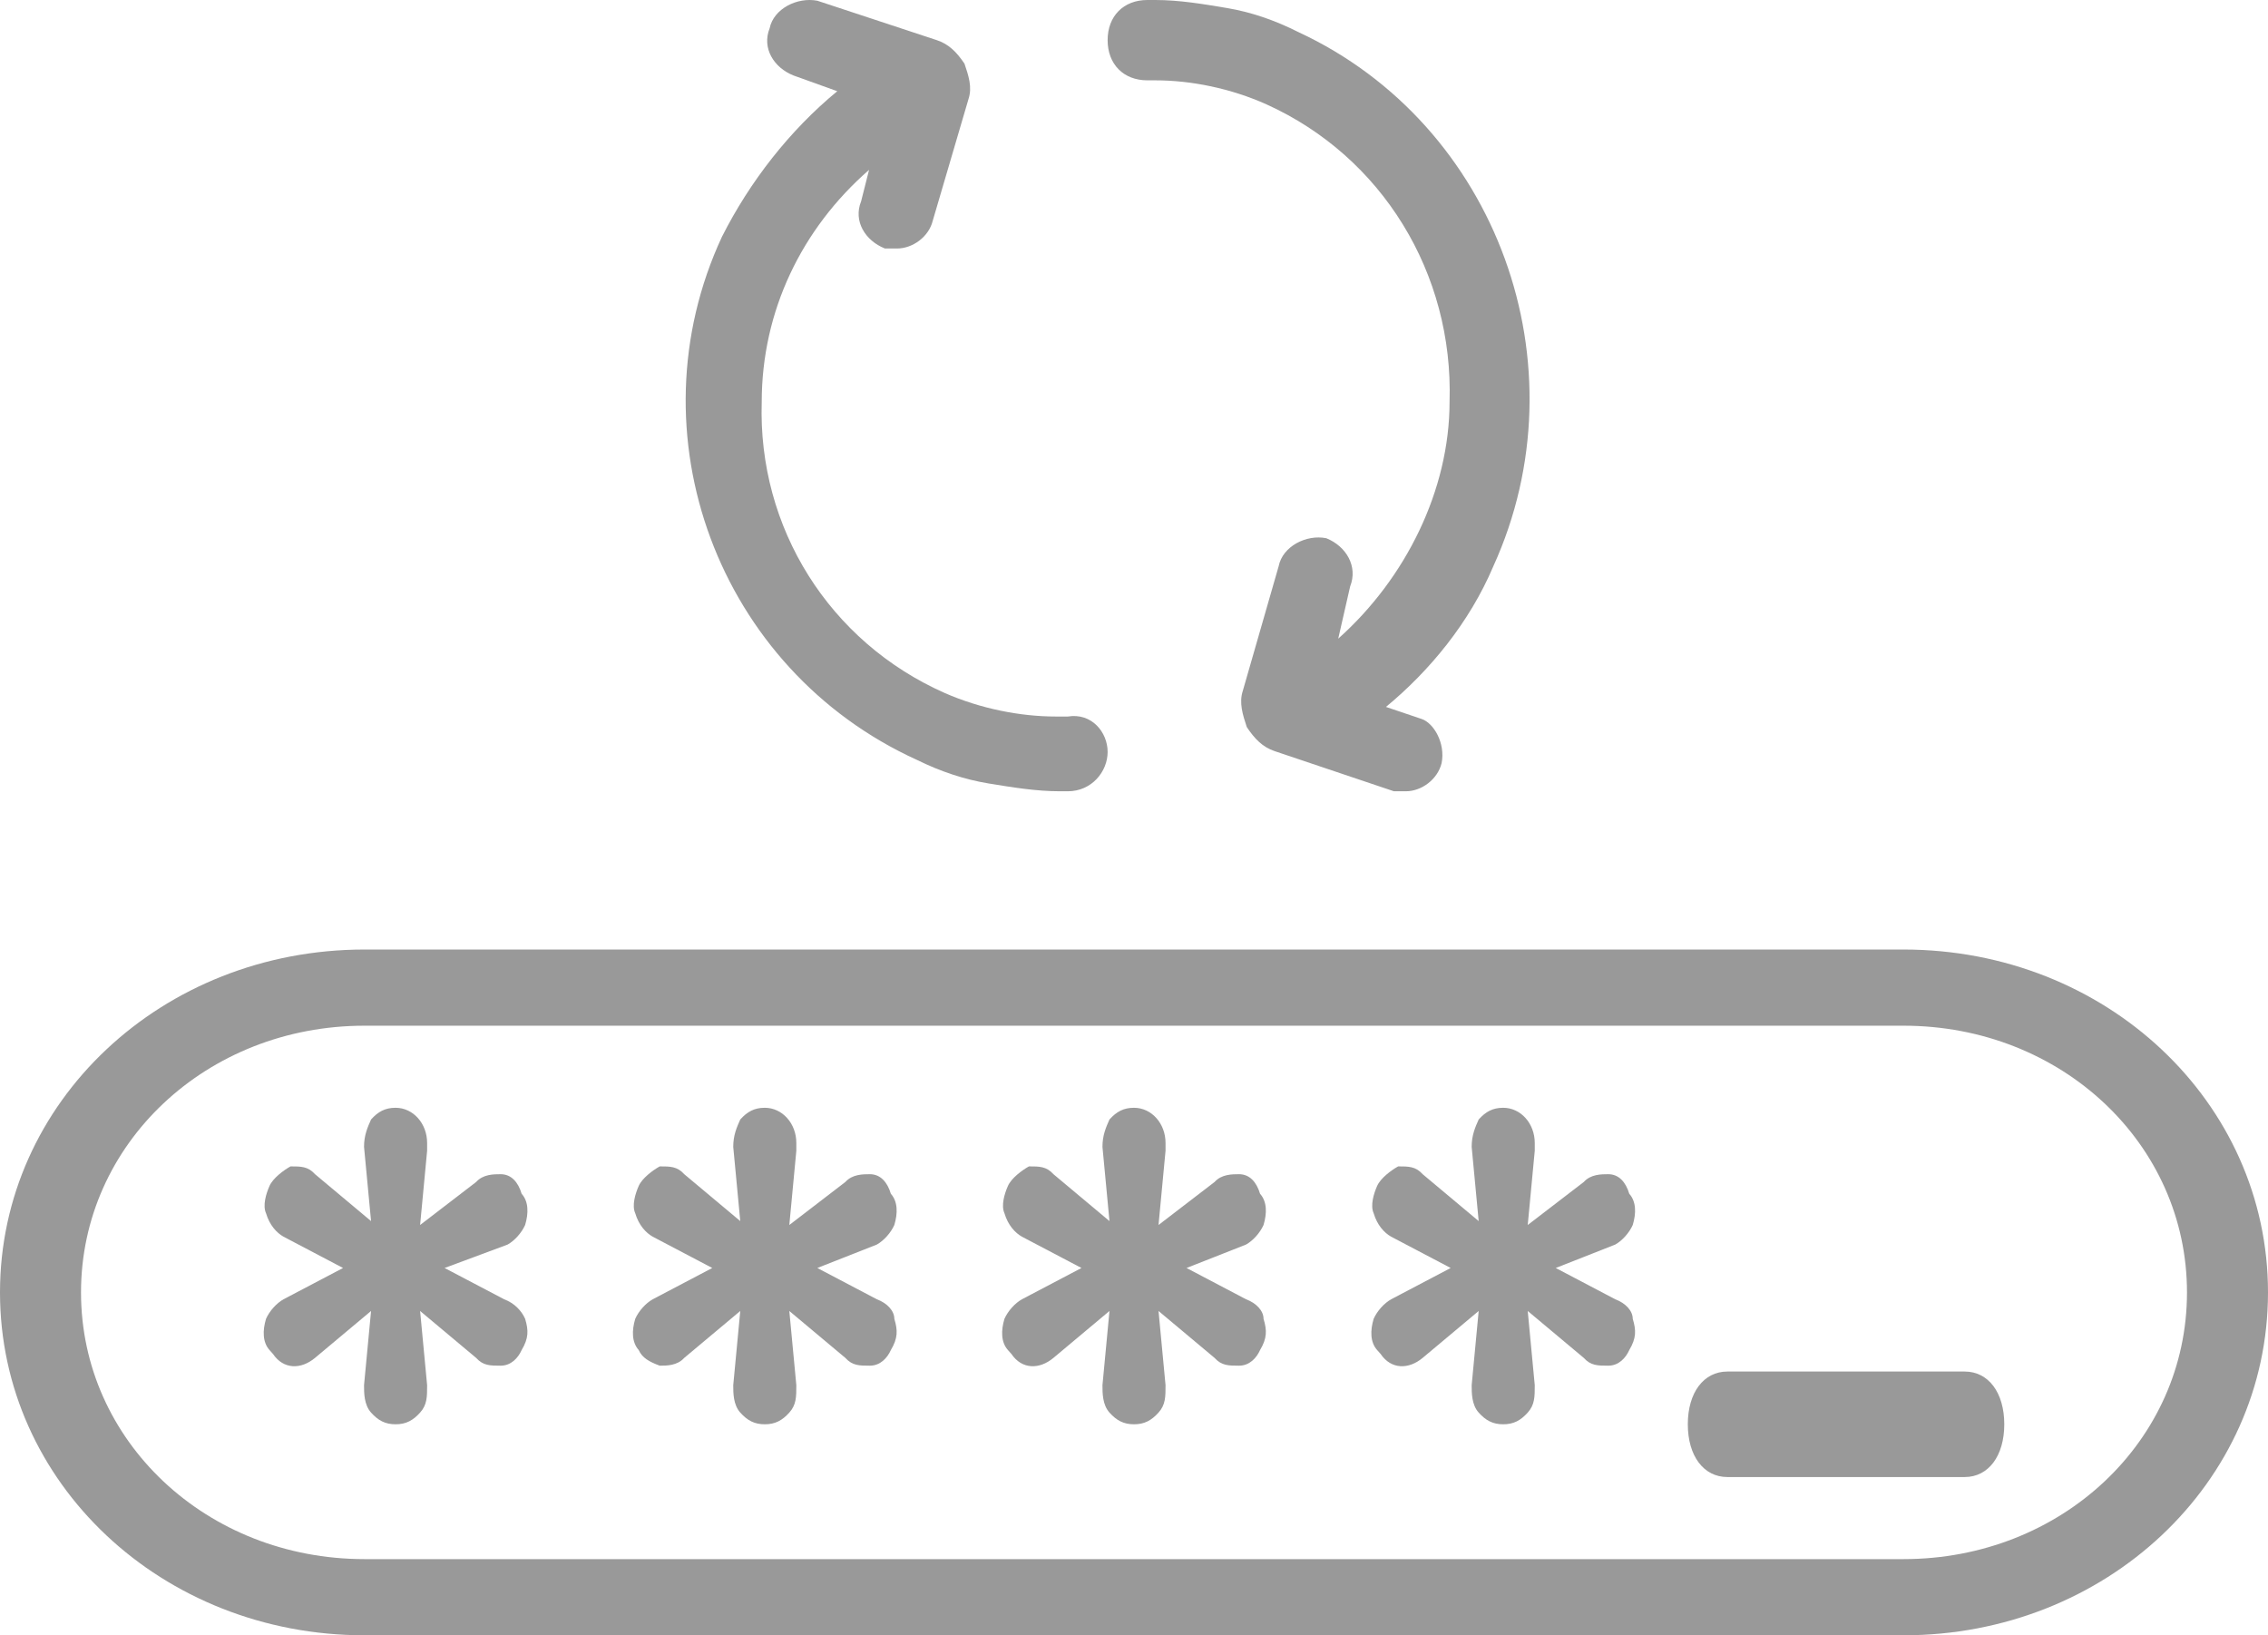 <?xml version="1.0" encoding="UTF-8"?>
<svg width="43px" height="31px" viewBox="0 0 43 31" version="1.1" xmlns="http://www.w3.org/2000/svg" xmlns:xlink="http://www.w3.org/1999/xlink">
    <title>8C0114E9-3E7F-4371-A45C-CEAFB4DD00E2</title>
    <g id="Page-1" stroke="none" stroke-width="1" fill="none" fill-rule="evenodd" opacity="0.4">
        <g id="Style-sheet-RBL" transform="translate(-287, -894)" fill="#000000" fill-rule="nonzero">
            <g id="noun-change-password-4143495" transform="translate(287, 894)">
                <path d="M9.956,25 C10.023,25.222 10.023,25.37 9.89,25.593 C9.824,25.741 9.691,25.889 9.492,25.889 C9.293,25.889 9.16,25.889 9.027,25.741 L7.965,24.852 L8.098,26.259 C8.098,26.481 8.098,26.63 7.965,26.778 C7.832,26.926 7.699,27 7.5,27 C7.301,27 7.168,26.926 7.035,26.778 C6.902,26.63 6.902,26.407 6.902,26.259 L7.035,24.852 L5.973,25.741 C5.707,25.963 5.376,25.963 5.176,25.667 L5.11,25.593 C4.977,25.444 4.977,25.222 5.044,25 C5.11,24.852 5.243,24.704 5.376,24.63 L6.504,24.037 L5.376,23.444 C5.243,23.37 5.11,23.222 5.044,23 C4.977,22.852 5.044,22.63 5.11,22.481 C5.176,22.333 5.376,22.185 5.508,22.111 C5.707,22.111 5.84,22.111 5.973,22.259 L7.035,23.148 L6.902,21.741 C6.902,21.519 6.969,21.37 7.035,21.222 C7.168,21.074 7.301,21 7.5,21 C7.832,21 8.098,21.296 8.098,21.667 L8.098,21.815 L7.965,23.222 L9.027,22.407 C9.16,22.259 9.359,22.259 9.492,22.259 C9.691,22.259 9.824,22.407 9.89,22.63 C10.023,22.778 10.023,23 9.956,23.222 C9.89,23.37 9.757,23.519 9.624,23.593 L8.429,24.037 L9.558,24.63 C9.757,24.704 9.89,24.852 9.956,25 Z" id="Path"></path>
                <path d="M16.956,25 C17.023,25.222 17.023,25.37 16.89,25.593 C16.824,25.741 16.691,25.889 16.492,25.889 C16.293,25.889 16.16,25.889 16.027,25.741 L14.965,24.852 L15.098,26.259 C15.098,26.481 15.098,26.63 14.965,26.778 C14.832,26.926 14.699,27 14.5,27 C14.301,27 14.168,26.926 14.035,26.778 C13.902,26.63 13.902,26.407 13.902,26.259 L14.035,24.852 L12.973,25.741 C12.84,25.889 12.641,25.889 12.508,25.889 C12.309,25.815 12.176,25.741 12.11,25.593 C11.977,25.444 11.977,25.222 12.044,25 C12.11,24.852 12.243,24.704 12.376,24.63 L13.504,24.037 L12.376,23.444 C12.243,23.37 12.11,23.222 12.044,23 C11.977,22.852 12.044,22.63 12.11,22.481 C12.176,22.333 12.376,22.185 12.508,22.111 C12.707,22.111 12.84,22.111 12.973,22.259 L14.035,23.148 L13.902,21.741 C13.902,21.519 13.969,21.37 14.035,21.222 C14.168,21.074 14.301,21 14.5,21 C14.832,21 15.098,21.296 15.098,21.667 L15.098,21.815 L14.965,23.222 L16.027,22.407 C16.16,22.259 16.359,22.259 16.492,22.259 C16.691,22.259 16.824,22.407 16.89,22.63 C17.023,22.778 17.023,23 16.956,23.222 C16.89,23.37 16.757,23.519 16.624,23.593 L15.496,24.037 L16.624,24.63 C16.824,24.704 16.956,24.852 16.956,25 Z" id="Path"></path>
                <path d="M23.956,25 C24.023,25.222 24.023,25.37 23.89,25.593 C23.824,25.741 23.691,25.889 23.492,25.889 C23.293,25.889 23.16,25.889 23.027,25.741 L21.965,24.852 L22.098,26.259 C22.098,26.481 22.098,26.63 21.965,26.778 C21.832,26.926 21.699,27 21.5,27 C21.301,27 21.168,26.926 21.035,26.778 C20.902,26.63 20.902,26.407 20.902,26.259 L21.035,24.852 L19.973,25.741 C19.707,25.963 19.376,25.963 19.176,25.667 L19.11,25.593 C18.977,25.444 18.977,25.222 19.044,25 C19.11,24.852 19.243,24.704 19.376,24.63 L20.504,24.037 L19.376,23.444 C19.243,23.37 19.11,23.222 19.044,23 C18.977,22.852 19.044,22.63 19.11,22.481 C19.176,22.333 19.376,22.185 19.508,22.111 C19.707,22.111 19.84,22.111 19.973,22.259 L21.035,23.148 L20.902,21.741 C20.902,21.519 20.969,21.37 21.035,21.222 C21.168,21.074 21.301,21 21.5,21 C21.832,21 22.098,21.296 22.098,21.667 L22.098,21.815 L21.965,23.222 L23.027,22.407 C23.16,22.259 23.359,22.259 23.492,22.259 C23.691,22.259 23.824,22.407 23.89,22.63 C24.023,22.778 24.023,23 23.956,23.222 C23.89,23.37 23.757,23.519 23.624,23.593 L22.496,24.037 L23.624,24.63 C23.824,24.704 23.956,24.852 23.956,25 Z" id="Path"></path>
                <path d="M30.956,25 C31.023,25.222 31.023,25.37 30.89,25.593 C30.824,25.741 30.691,25.889 30.492,25.889 C30.293,25.889 30.16,25.889 30.027,25.741 L28.965,24.852 L29.098,26.259 C29.098,26.481 29.098,26.63 28.965,26.778 C28.832,26.926 28.699,27 28.5,27 C28.301,27 28.168,26.926 28.035,26.778 C27.902,26.63 27.902,26.407 27.902,26.259 L28.035,24.852 L26.973,25.741 C26.707,25.963 26.376,25.963 26.176,25.667 L26.11,25.593 C25.977,25.444 25.977,25.222 26.044,25 C26.11,24.852 26.243,24.704 26.376,24.63 L27.504,24.037 L26.376,23.444 C26.243,23.37 26.11,23.222 26.044,23 C25.977,22.852 26.044,22.63 26.11,22.481 C26.176,22.333 26.376,22.185 26.508,22.111 C26.707,22.111 26.84,22.111 26.973,22.259 L28.035,23.148 L27.902,21.741 C27.902,21.519 27.969,21.37 28.035,21.222 C28.168,21.074 28.301,21 28.5,21 C28.832,21 29.098,21.296 29.098,21.667 L29.098,21.815 L28.965,23.222 L30.027,22.407 C30.16,22.259 30.359,22.259 30.492,22.259 C30.691,22.259 30.824,22.407 30.89,22.63 C31.023,22.778 31.023,23 30.956,23.222 C30.89,23.37 30.757,23.519 30.624,23.593 L29.496,24.037 L30.624,24.63 C30.824,24.704 30.956,24.852 30.956,25 Z" id="Path"></path>
                <path d="M37.25,28 L32.75,28 C32.3,28 32,27.6 32,27 C32,26.4 32.3,26 32.75,26 L37.25,26 C37.7,26 38,26.4 38,27 C38,27.6 37.7,28 37.25,28 Z" id="Path"></path>
                <path d="M27.332,14.467 C27.257,14.772 26.955,15 26.654,15 L26.428,15 L24.166,14.239 C23.94,14.162 23.789,14.01 23.638,13.782 C23.563,13.553 23.488,13.325 23.563,13.096 L24.242,10.736 C24.317,10.355 24.769,10.127 25.146,10.203 C25.523,10.355 25.749,10.736 25.598,11.117 L25.372,12.107 C26.654,10.964 27.483,9.289 27.483,7.614 C27.558,5.178 26.202,2.97 24.015,1.98 C23.337,1.675 22.583,1.523 21.905,1.523 L21.754,1.523 C21.302,1.523 21,1.218 21,0.761 C21,0.305 21.302,0 21.754,0 L21.905,0 C22.357,0 22.809,0.076 23.262,0.152 C23.714,0.228 24.166,0.381 24.618,0.609 C28.388,2.36 30.046,6.929 28.312,10.736 C27.86,11.802 27.106,12.716 26.277,13.401 L26.955,13.63 C27.181,13.706 27.408,14.087 27.332,14.467 L27.332,14.467 Z" id="Path"></path>
                <path d="M21,14.254 C21,14.627 20.698,15 20.246,15 L20.095,15 C19.643,15 19.191,14.925 18.738,14.851 C18.286,14.776 17.834,14.627 17.382,14.404 C13.612,12.689 11.954,8.216 13.688,4.488 C14.215,3.444 14.969,2.475 15.874,1.729 L15.045,1.431 C14.668,1.282 14.442,0.909 14.592,0.536 C14.668,0.163 15.12,-0.06 15.497,0.014 L17.758,0.76 C17.985,0.834 18.135,0.983 18.286,1.207 C18.362,1.431 18.437,1.654 18.362,1.878 L17.683,4.189 C17.608,4.488 17.306,4.711 17.005,4.711 L16.778,4.711 C16.402,4.562 16.175,4.189 16.326,3.817 L16.477,3.22 C15.195,4.338 14.442,5.904 14.442,7.619 C14.366,10.004 15.723,12.167 17.909,13.136 C18.588,13.434 19.342,13.583 20.02,13.583 L20.246,13.583 C20.698,13.509 21,13.881 21,14.254 L21,14.254 Z" id="Path"></path>
                <path d="M36.089,31 L6.911,31 C3.071,31 0,28.111 0,24.5 C0,20.889 3.071,18 6.911,18 L36.089,18 C39.929,18 43,20.889 43,24.5 C43,28.111 39.929,31 36.089,31 Z M6.911,19.444 C3.916,19.444 1.536,21.683 1.536,24.5 C1.536,27.317 3.916,29.556 6.911,29.556 L36.089,29.556 C39.084,29.556 41.464,27.317 41.464,24.5 C41.464,21.683 39.084,19.444 36.089,19.444 L6.911,19.444 Z" id="Shape"></path>
            </g>
        </g>
    </g>
</svg>